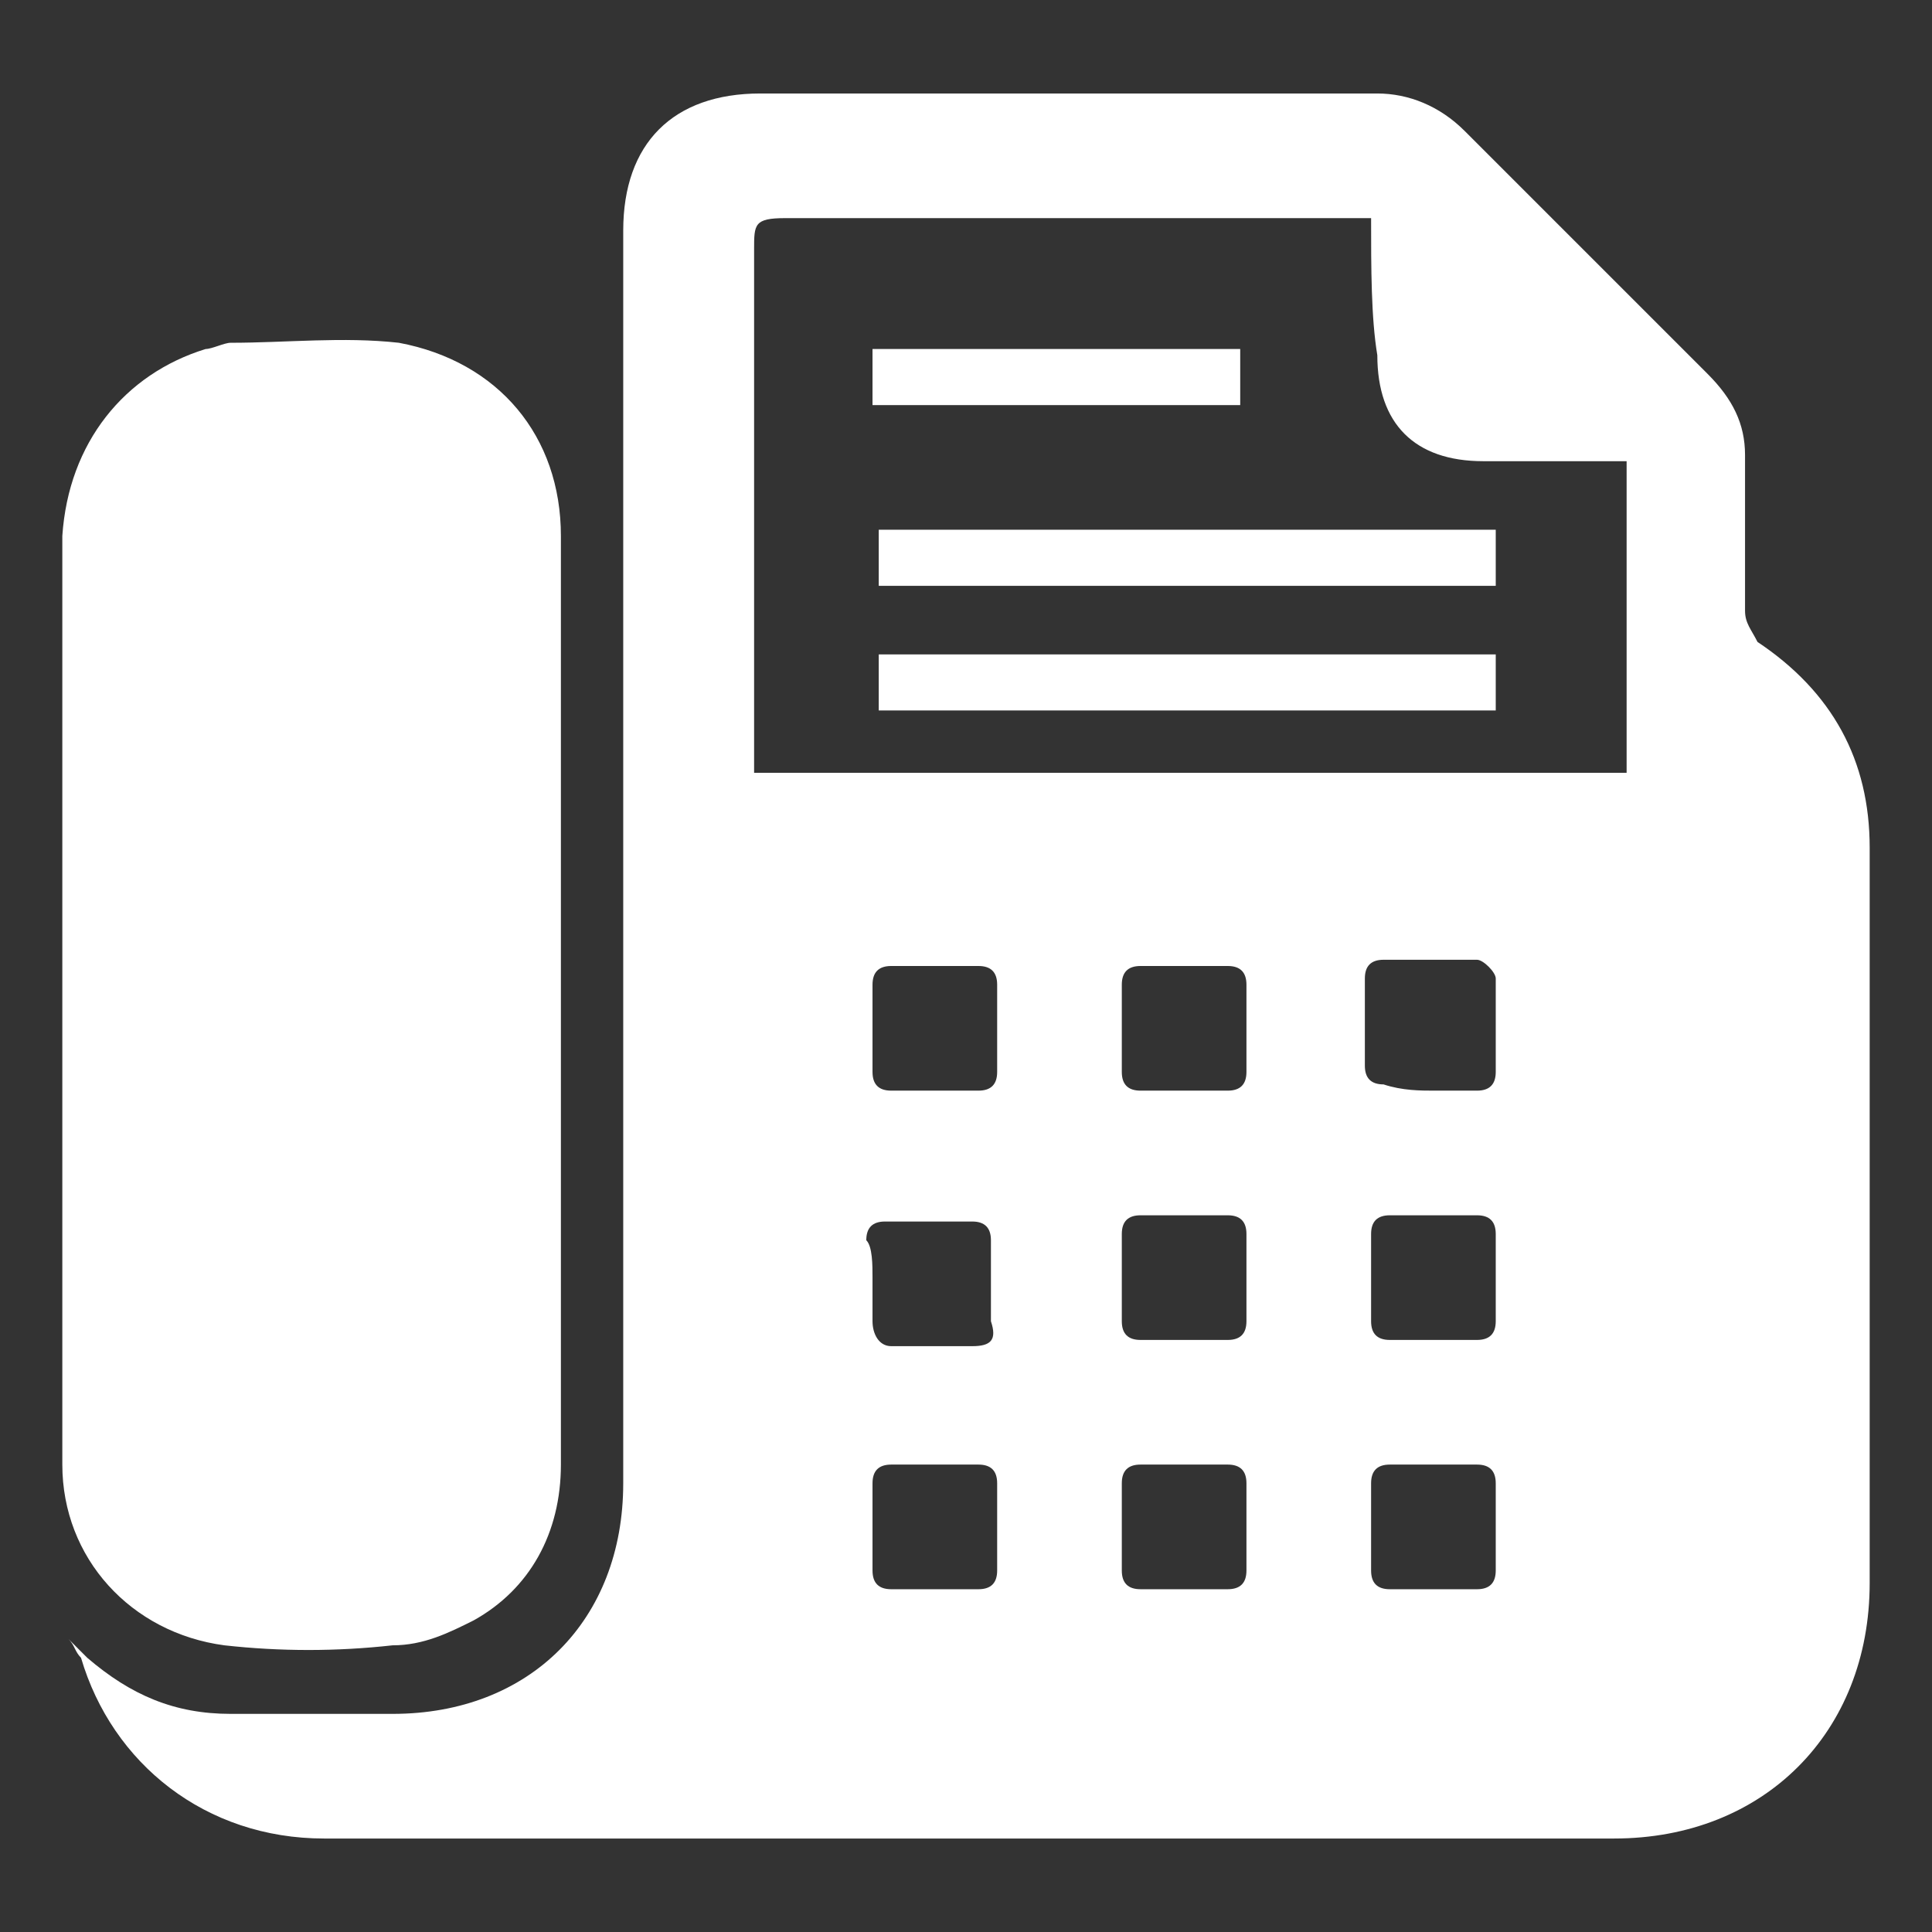 <?xml version="1.0" encoding="utf-8"?>
<!-- Generator: Adobe Illustrator 19.0.0, SVG Export Plug-In . SVG Version: 6.00 Build 0)  -->
<svg version="1.1" xmlns="http://www.w3.org/2000/svg" xmlns:xlink="http://www.w3.org/1999/xlink" x="0px" y="0px"
	 viewBox="0 0 31 31" style="enable-background:new 0 0 31 31;" xml:space="preserve">
<rect x="0" y="0" width="31" height="31" fill="#333333" stroke="none"/>
<style type="text/css">
	.st0{display:none;}
	.st1{display:inline;}
	.st2{fill:#FFFFFF;}
	.st3{fill-rule:evenodd;clip-rule:evenodd;fill:#FFFFFF;}
</style>
<g id="Layer_1" class="st0">
	<g class="st1">
		<g>
			<path class="st2" d="M25.5,10.3c0,0.5,0,1.1,0,1.6c0,0.1,0,0.1,0,0.2c-0.1,1.3-0.4,2.5-1.1,3.6c-0.3,0.5-0.6,1-0.8,1.4
				c-2.4,4.1-5,8.1-7.6,12.1c-0.1,0.2-0.3,0.4-0.4,0.7c-0.2-0.3-0.4-0.6-0.6-1c-2.5-3.9-5-7.8-7.4-11.8c-0.4-0.7-0.9-1.4-1.2-2.2
				c-0.6-1.4-0.9-2.9-0.8-4.4c0.1-1.5,0.5-3,1.2-4.3c1.7-2.9,4.1-4.6,7.4-5.1c0.3,0,0.6-0.1,0.9-0.1c0.3,0,0.5,0,0.8,0
				c0.1,0,0.1,0,0.2,0c0.8,0,1.6,0.2,2.3,0.4c3.7,1.2,6.1,3.8,6.9,7.7C25.4,9.5,25.4,9.9,25.5,10.3z M15.5,15.5c2.4,0,4.4-2,4.4-4.4
				c0-2.4-2-4.4-4.4-4.4c-2.4,0-4.4,2-4.4,4.4C11.1,13.5,13.1,15.5,15.5,15.5z"/>
		</g>
	</g>
</g>
<g id="Layer_2" class="st0">
	<g class="st1">
		<g>
			<path id="XMLID_7_" class="st3" d="M29.6,27.2c-0.5,0.4-1.1,0.6-1.7,0.6c-8.2,0-16.5,0-24.7,0c-0.6,0-1.1-0.2-1.7-0.6
				c0.4-0.3,0.9-0.7,1.3-1c2-1.5,3.9-3,5.9-4.4c0.2-0.1,0.3-0.3,0.3-0.5c-0.1-0.3-0.4-0.4-0.7-0.1c-0.9,0.7-1.9,1.4-2.8,2.1
				c-1.5,1.1-2.9,2.2-4.4,3.3c0,0-0.1,0.1-0.2,0.1c-0.3-0.5-0.5-0.9-0.5-1.5c0-3.9,0-7.8,0-11.6c0-0.4,0.1-0.7,0.2-1.2
				c0.5,0.4,1,0.7,1.4,1.1c3.7,2.8,7.4,5.5,11,8.3c1,0.8,2.2,1.1,3.4,0.7c0.5-0.1,0.9-0.4,1.3-0.7c4-3,8.1-6,12.1-9.1
				c0.1-0.1,0.2-0.1,0.3-0.2c0.1,0.4,0.2,0.8,0.2,1.1c0,2.2,0,4.4,0,6.6c0,1.7,0,3.5,0,5.2c0,0.5-0.2,0.9-0.4,1.3
				c-0.2-0.2-0.5-0.3-0.7-0.5c-2.1-1.6-4.3-3.2-6.4-4.8c-0.1-0.1-0.2-0.1-0.3-0.2c-0.2-0.1-0.4-0.1-0.5,0.1
				c-0.1,0.2-0.1,0.4,0.1,0.5c0.1,0.1,0.1,0.1,0.2,0.2c2.3,1.7,4.7,3.5,7,5.2C29.5,27.1,29.5,27.1,29.6,27.2z"/>
			<path id="XMLID_6_" class="st3" d="M29.2,11.3c-1.3,1-2.5,1.9-3.8,2.9c0-0.1,0-0.2,0-0.3c0-0.4,0-0.8,0-1.2
				c0-1.4-0.8-2.2-2.2-2.2c-1.7,0-3.3,0-5,0c-3.5,0-6.9,0-10.4,0c-0.6,0-1.2,0.1-1.7,0.6c-0.3,0.4-0.5,0.8-0.5,1.3
				c0,0.6,0,1.1,0,1.8c-1.3-1-2.6-1.9-3.9-2.9c0.7-0.4,1.3-0.9,2-1.3c3.2-2,6.4-4,9.6-6.1c1.5-0.9,2.9-0.9,4.4,0
				c3.7,2.4,7.5,4.8,11.2,7.1C29,11.2,29.1,11.2,29.2,11.3z"/>
			<path id="XMLID_5_" class="st3" d="M15.5,15.5c-1,0-2,0-2.9,0c0,0-0.1,0-0.1,0c-0.3,0-0.5-0.2-0.5-0.4c0-0.3,0.2-0.4,0.5-0.4
				c0.3,0,0.6,0,0.9,0c1.7,0,3.3,0,5,0c0.1,0,0.2,0,0.3,0c0.1,0.1,0.3,0.3,0.3,0.4c0,0.1-0.2,0.3-0.3,0.4c-0.1,0.1-0.2,0-0.3,0
				C17.4,15.5,16.4,15.5,15.5,15.5L15.5,15.5z"/>
			<path id="XMLID_4_" class="st3" d="M15.5,16.8c1,0,1.9,0,2.9,0c0.1,0,0.3,0,0.3,0c0.1,0.1,0.2,0.2,0.2,0.4c0,0.1-0.1,0.3-0.3,0.3
				c-0.1,0.1-0.3,0-0.4,0c-1.9,0-3.9,0-5.8,0c-0.1,0-0.1,0-0.2,0c-0.2,0-0.4-0.1-0.4-0.4c0-0.3,0.2-0.4,0.4-0.4c0.6,0,1.2,0,1.9,0
				C14.7,16.8,15.1,16.8,15.5,16.8z"/>
			<path id="XMLID_3_" class="st3" d="M15.5,13.5c-1,0-2,0-3,0c-0.1,0-0.2,0-0.3,0c-0.1-0.1-0.3-0.2-0.2-0.4c0-0.1,0.2-0.3,0.3-0.4
				c0.1-0.1,0.2,0,0.3,0c2,0,3.9,0,5.9,0c0.1,0,0.1,0,0.2,0c0.2,0,0.4,0.2,0.3,0.4c0,0.1-0.2,0.3-0.3,0.4c-0.1,0.1-0.3,0-0.5,0
				C17.2,13.5,16.4,13.5,15.5,13.5L15.5,13.5z"/>
		</g>
	</g>
</g>
<g id="Layer_3">
	<g>
		<g>
			<path class="st3" d="M1.1,26.3c0.1,0.1,0.2,0.2,0.3,0.3c0.7,0.6,1.4,0.9,2.3,0.9c0.9,0,1.7,0,2.6,0c2.2,0,3.7-1.5,3.7-3.7
				c0-6.7,0-13.4,0-20.1c0-1.4,0.8-2.2,2.2-2.2c3.3,0,6.6,0,9.9,0c0.5,0,1,0.2,1.4,0.6c1.3,1.3,2.6,2.6,3.9,3.9
				C27.8,6.4,28,6.8,28,7.3c0,0.8,0,1.7,0,2.5c0,0.2,0.1,0.3,0.2,0.5c1.2,0.8,1.8,1.9,1.8,3.3c0,3.9,0,7.8,0,11.8
				c0,2.4-1.7,4.1-4.1,4.1c-6.9,0-13.8,0-20.7,0c-1.9,0-3.4-1.2-3.9-2.9C1.2,26.5,1.2,26.4,1.1,26.3z M22,3.5c-0.1,0-0.2,0-0.3,0
				c-3,0-6.1,0-9.1,0c-0.5,0-0.5,0.1-0.5,0.5c0,2.7,0,5.4,0,8.1c0,0.1,0,0.2,0,0.3c4.7,0,9.3,0,14,0c0-1.7,0-3.3,0-5
				c-0.1,0-0.1,0-0.1,0c-0.7,0-1.5,0-2.2,0c-1.1,0-1.7-0.6-1.7-1.7C22,5.1,22,4.3,22,3.5z M23,23.5L23,23.5c-0.2,0-0.5,0-0.7,0
				c-0.2,0-0.3,0.1-0.3,0.3c0,0.5,0,1,0,1.4c0,0.2,0.1,0.3,0.3,0.3c0.5,0,1,0,1.4,0c0.2,0,0.3-0.1,0.3-0.3c0-0.5,0-1,0-1.4
				c0-0.2-0.1-0.3-0.3-0.3C23.5,23.5,23.2,23.5,23,23.5z M20,24.5c0-0.2,0-0.5,0-0.7c0-0.2-0.1-0.3-0.3-0.3c-0.5,0-0.9,0-1.4,0
				c-0.2,0-0.3,0.1-0.3,0.3c0,0.5,0,1,0,1.4c0,0.2,0.1,0.3,0.3,0.3c0.5,0,0.9,0,1.4,0c0.2,0,0.3-0.1,0.3-0.3
				C20,24.9,20,24.7,20,24.5z M14,24.5c0,0.2,0,0.5,0,0.7c0,0.2,0.1,0.3,0.3,0.3c0.5,0,0.9,0,1.4,0c0.2,0,0.3-0.1,0.3-0.3
				c0-0.5,0-1,0-1.4c0-0.2-0.1-0.3-0.3-0.3c-0.5,0-0.9,0-1.4,0c-0.2,0-0.3,0.1-0.3,0.3C14,24,14,24.2,14,24.5z M24,20.5
				c0-0.2,0-0.5,0-0.7c0-0.2-0.1-0.3-0.3-0.3c-0.5,0-1,0-1.4,0c-0.2,0-0.3,0.1-0.3,0.3c0,0.5,0,1,0,1.4c0,0.2,0.1,0.3,0.3,0.3
				c0.5,0,1,0,1.4,0c0.2,0,0.3-0.1,0.3-0.3C24,21,24,20.7,24,20.5z M19,19.5c-0.2,0-0.5,0-0.7,0c-0.2,0-0.3,0.1-0.3,0.3
				c0,0.5,0,0.9,0,1.4c0,0.2,0.1,0.3,0.3,0.3c0.5,0,1,0,1.4,0c0.2,0,0.3-0.1,0.3-0.3c0-0.5,0-1,0-1.4c0-0.2-0.1-0.3-0.3-0.3
				C19.5,19.5,19.2,19.5,19,19.5z M14,20.5c0,0.2,0,0.4,0,0.7c0,0.2,0.1,0.4,0.3,0.4c0.4,0,0.9,0,1.3,0c0.3,0,0.4-0.1,0.3-0.4
				c0-0.4,0-0.9,0-1.3c0-0.2-0.1-0.3-0.3-0.3c-0.5,0-0.9,0-1.4,0c-0.2,0-0.3,0.1-0.3,0.3C14,20,14,20.3,14,20.5z M23,17.5
				c0.2,0,0.5,0,0.7,0c0.2,0,0.3-0.1,0.3-0.3c0-0.5,0-1,0-1.5c0-0.1-0.2-0.3-0.3-0.3c-0.5,0-1,0-1.5,0c-0.2,0-0.3,0.1-0.3,0.3
				c0,0.5,0,1,0,1.4c0,0.2,0.1,0.3,0.3,0.3C22.5,17.5,22.8,17.5,23,17.5z M20,16.5c0-0.2,0-0.5,0-0.7c0-0.2-0.1-0.3-0.3-0.3
				c-0.5,0-0.9,0-1.4,0c-0.2,0-0.3,0.1-0.3,0.3c0,0.5,0,1,0,1.4c0,0.2,0.1,0.3,0.3,0.3c0.5,0,0.9,0,1.4,0c0.2,0,0.3-0.1,0.3-0.3
				C20,17,20,16.7,20,16.5z M16,16.5c0-0.2,0-0.5,0-0.7c0-0.2-0.1-0.3-0.3-0.3c-0.5,0-0.9,0-1.4,0c-0.2,0-0.3,0.1-0.3,0.3
				c0,0.5,0,0.9,0,1.4c0,0.2,0.1,0.3,0.3,0.3c0.5,0,0.9,0,1.4,0c0.2,0,0.3-0.1,0.3-0.3C16,17,16,16.7,16,16.5z"/>
			<path id="XMLID_11_" class="st3" d="M9,16c0,2.5,0,5,0,7.5c0,1.1-0.5,2-1.4,2.5c-0.4,0.2-0.8,0.4-1.3,0.4c-0.9,0.1-1.8,0.1-2.7,0
				C2.1,26.2,1,25,1,23.5c0-3.7,0-7.4,0-11.1c0-1.3,0-2.6,0-3.8C1.1,7.1,2,6,3.3,5.6c0.1,0,0.3-0.1,0.4-0.1c0.9,0,1.8-0.1,2.7,0
				C8,5.8,9,7,9,8.6C9,11,9,13.5,9,16z"/>
			<path id="XMLID_10_" class="st3" d="M24,8.5c0,0.3,0,0.6,0,0.9c-3.3,0-6.6,0-9.9,0c0-0.3,0-0.6,0-0.9C17.3,8.5,20.6,8.5,24,8.5z"
				/>
			<path id="XMLID_9_" class="st3" d="M24,10.5c0,0.3,0,0.6,0,0.9c-3.3,0-6.6,0-9.9,0c0-0.3,0-0.6,0-0.9
				C17.3,10.5,20.6,10.5,24,10.5z"/>
			<path id="XMLID_8_" class="st3" d="M14,6.5c0-0.3,0-0.6,0-0.9c2,0,3.9,0,5.9,0c0,0.3,0,0.6,0,0.9C18,6.5,16,6.5,14,6.5z"/>
		</g>
	</g>
</g>
</svg>
